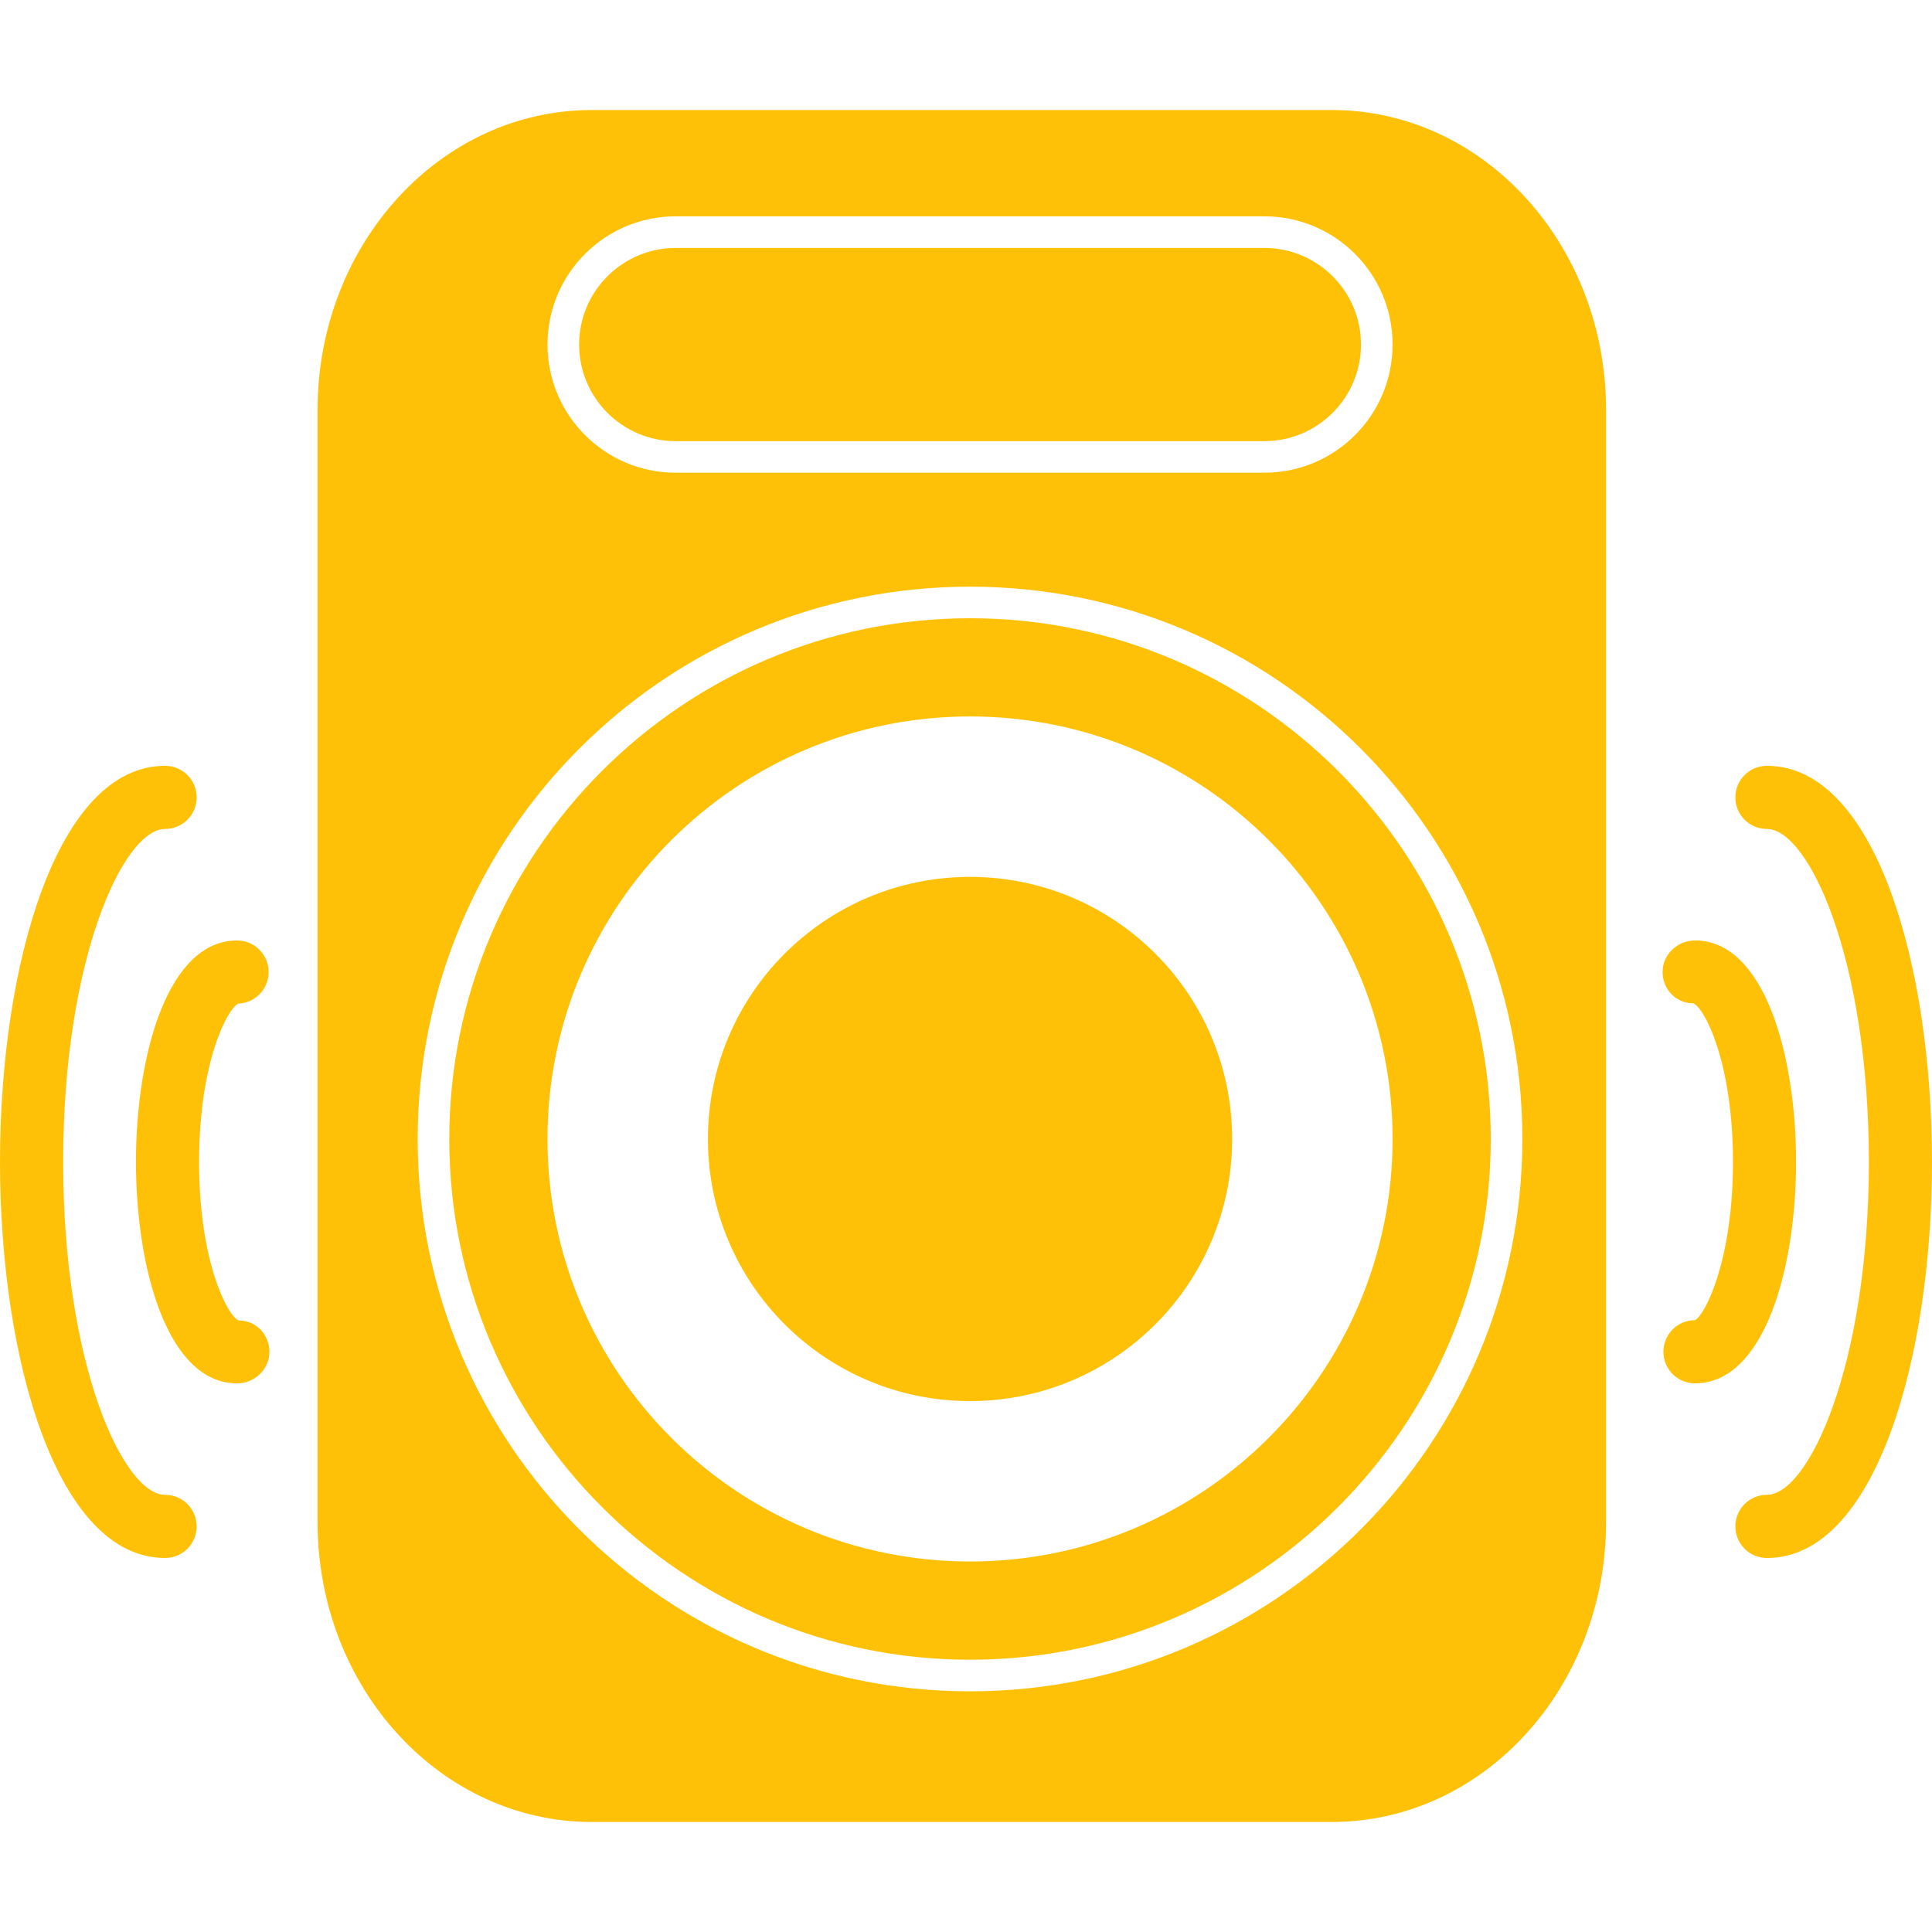 <?xml version="1.0"?>
<svg xmlns="http://www.w3.org/2000/svg" xmlns:xlink="http://www.w3.org/1999/xlink" xmlns:svgjs="http://svgjs.com/svgjs" version="1.1" width="512" height="512" x="0" y="0" viewBox="0 0 324.399 324.399" style="enable-background:new 0 0 512 512" xml:space="preserve" class=""><g>
<g xmlns="http://www.w3.org/2000/svg">
	<path d="M223.654,305.923c25.414,0,46.018-22.545,46.018-50.352V68.833c0-27.812-20.604-50.357-46.018-50.357H99.337   c-25.415,0-46.016,22.545-46.016,50.357v186.739c0,27.807,20.601,50.352,46.016,50.352H223.654z M113.458,36.325h98.839   c11.89,0,21.525,9.634,21.525,21.522c0,11.887-9.636,21.523-21.525,21.523h-98.839c-11.889,0-21.523-9.637-21.523-21.523   C91.935,45.958,101.569,36.325,113.458,36.325z M70.135,191.244c0-51.214,41.523-92.737,92.74-92.737   c51.219,0,92.737,41.518,92.737,92.737c0,51.222-41.519,92.74-92.737,92.74C111.653,283.984,70.135,242.465,70.135,191.244z" fill="#ffc107" data-original="#000000" style="" class=""/>
	<path d="M113.458,74.073h98.839c8.943,0,16.224-7.275,16.224-16.22c0-8.945-7.28-16.221-16.224-16.221h-98.839   c-8.945,0-16.221,7.275-16.221,16.221C97.237,66.798,104.513,74.073,113.458,74.073z" fill="#ffc107" data-original="#000000" style="" class=""/>
	<path d="M250.31,191.244c0-48.213-39.219-87.435-87.435-87.435c-48.216,0-87.438,39.222-87.438,87.435   c0,48.214,39.222,87.438,87.438,87.438C211.091,278.681,250.31,239.458,250.31,191.244z M91.93,191.244   c0-39.178,31.76-70.945,70.946-70.945s70.947,31.763,70.947,70.945s-31.762,70.945-70.947,70.945S91.93,230.426,91.93,191.244z" fill="#ffc107" data-original="#000000" style="" class=""/>
	<path d="M162.875,147.235c24.304,0,44.012,19.702,44.012,44.009s-19.708,44.009-44.012,44.009   c-24.306,0-44.009-19.702-44.009-44.009S138.569,147.235,162.875,147.235z" fill="#ffc107" data-original="#000000" style="" class=""/>
	<path d="M296.68,128.586c-2.931,0-5.302,2.372-5.302,5.302c0,2.934,2.371,5.303,5.302,5.303c6.976,0,17.114,21.771,17.114,55.9   c0,34.123-10.129,55.902-17.114,55.902c-2.931,0-5.302,2.372-5.302,5.303s2.371,5.303,5.302,5.303   c18.201,0,27.719-33.461,27.719-66.508S314.881,128.586,296.68,128.586z" fill="#ffc107" data-original="#000000" style="" class=""/>
	<path d="M301.574,195.091c0-17.906-5.312-37.182-16.974-37.182c-2.937,0-5.438,2.348-5.438,5.279c0,2.936,2.242,5.281,5.173,5.281   c1.891,0.812,6.644,9.922,6.644,26.621c0,16.694-4.753,25.808-6.379,26.579c-2.931,0-5.303,2.366-5.303,5.303   c0,2.931,2.372,5.302,5.303,5.302C296.261,232.275,301.574,212.997,301.574,195.091z" fill="#ffc107" data-original="#000000" style="" class=""/>
	<path d="M27.721,261.599c2.934,0,5.302-2.372,5.302-5.303s-2.369-5.303-5.302-5.303c-6.978,0-17.116-21.779-17.116-55.902   c0-34.129,10.133-55.9,17.116-55.9c2.934,0,5.302-2.369,5.302-5.303c0-2.931-2.369-5.302-5.302-5.302   C9.525,128.586,0,162.044,0,195.091C0,228.143,9.525,261.599,27.721,261.599z" fill="#ffc107" data-original="#000000" style="" class=""/>
	<path d="M39.993,168.517c2.84-0.099,5.116-2.434,5.116-5.303c0-2.931-2.372-5.3-5.302-5.3c-11.667,0-16.979,19.271-16.979,37.177   c0,17.916,5.313,37.189,16.979,37.189c2.931,0,5.434-2.352,5.434-5.282s-2.242-5.281-5.175-5.281   c-1.888-0.808-6.639-9.922-6.639-26.626C33.433,178.63,38.051,169.542,39.993,168.517z" fill="#ffc107" data-original="#000000" style="" class=""/>
</g>
<g xmlns="http://www.w3.org/2000/svg">
</g>
<g xmlns="http://www.w3.org/2000/svg">
</g>
<g xmlns="http://www.w3.org/2000/svg">
</g>
<g xmlns="http://www.w3.org/2000/svg">
</g>
<g xmlns="http://www.w3.org/2000/svg">
</g>
<g xmlns="http://www.w3.org/2000/svg">
</g>
<g xmlns="http://www.w3.org/2000/svg">
</g>
<g xmlns="http://www.w3.org/2000/svg">
</g>
<g xmlns="http://www.w3.org/2000/svg">
</g>
<g xmlns="http://www.w3.org/2000/svg">
</g>
<g xmlns="http://www.w3.org/2000/svg">
</g>
<g xmlns="http://www.w3.org/2000/svg">
</g>
<g xmlns="http://www.w3.org/2000/svg">
</g>
<g xmlns="http://www.w3.org/2000/svg">
</g>
<g xmlns="http://www.w3.org/2000/svg">
</g>
</g></svg>
